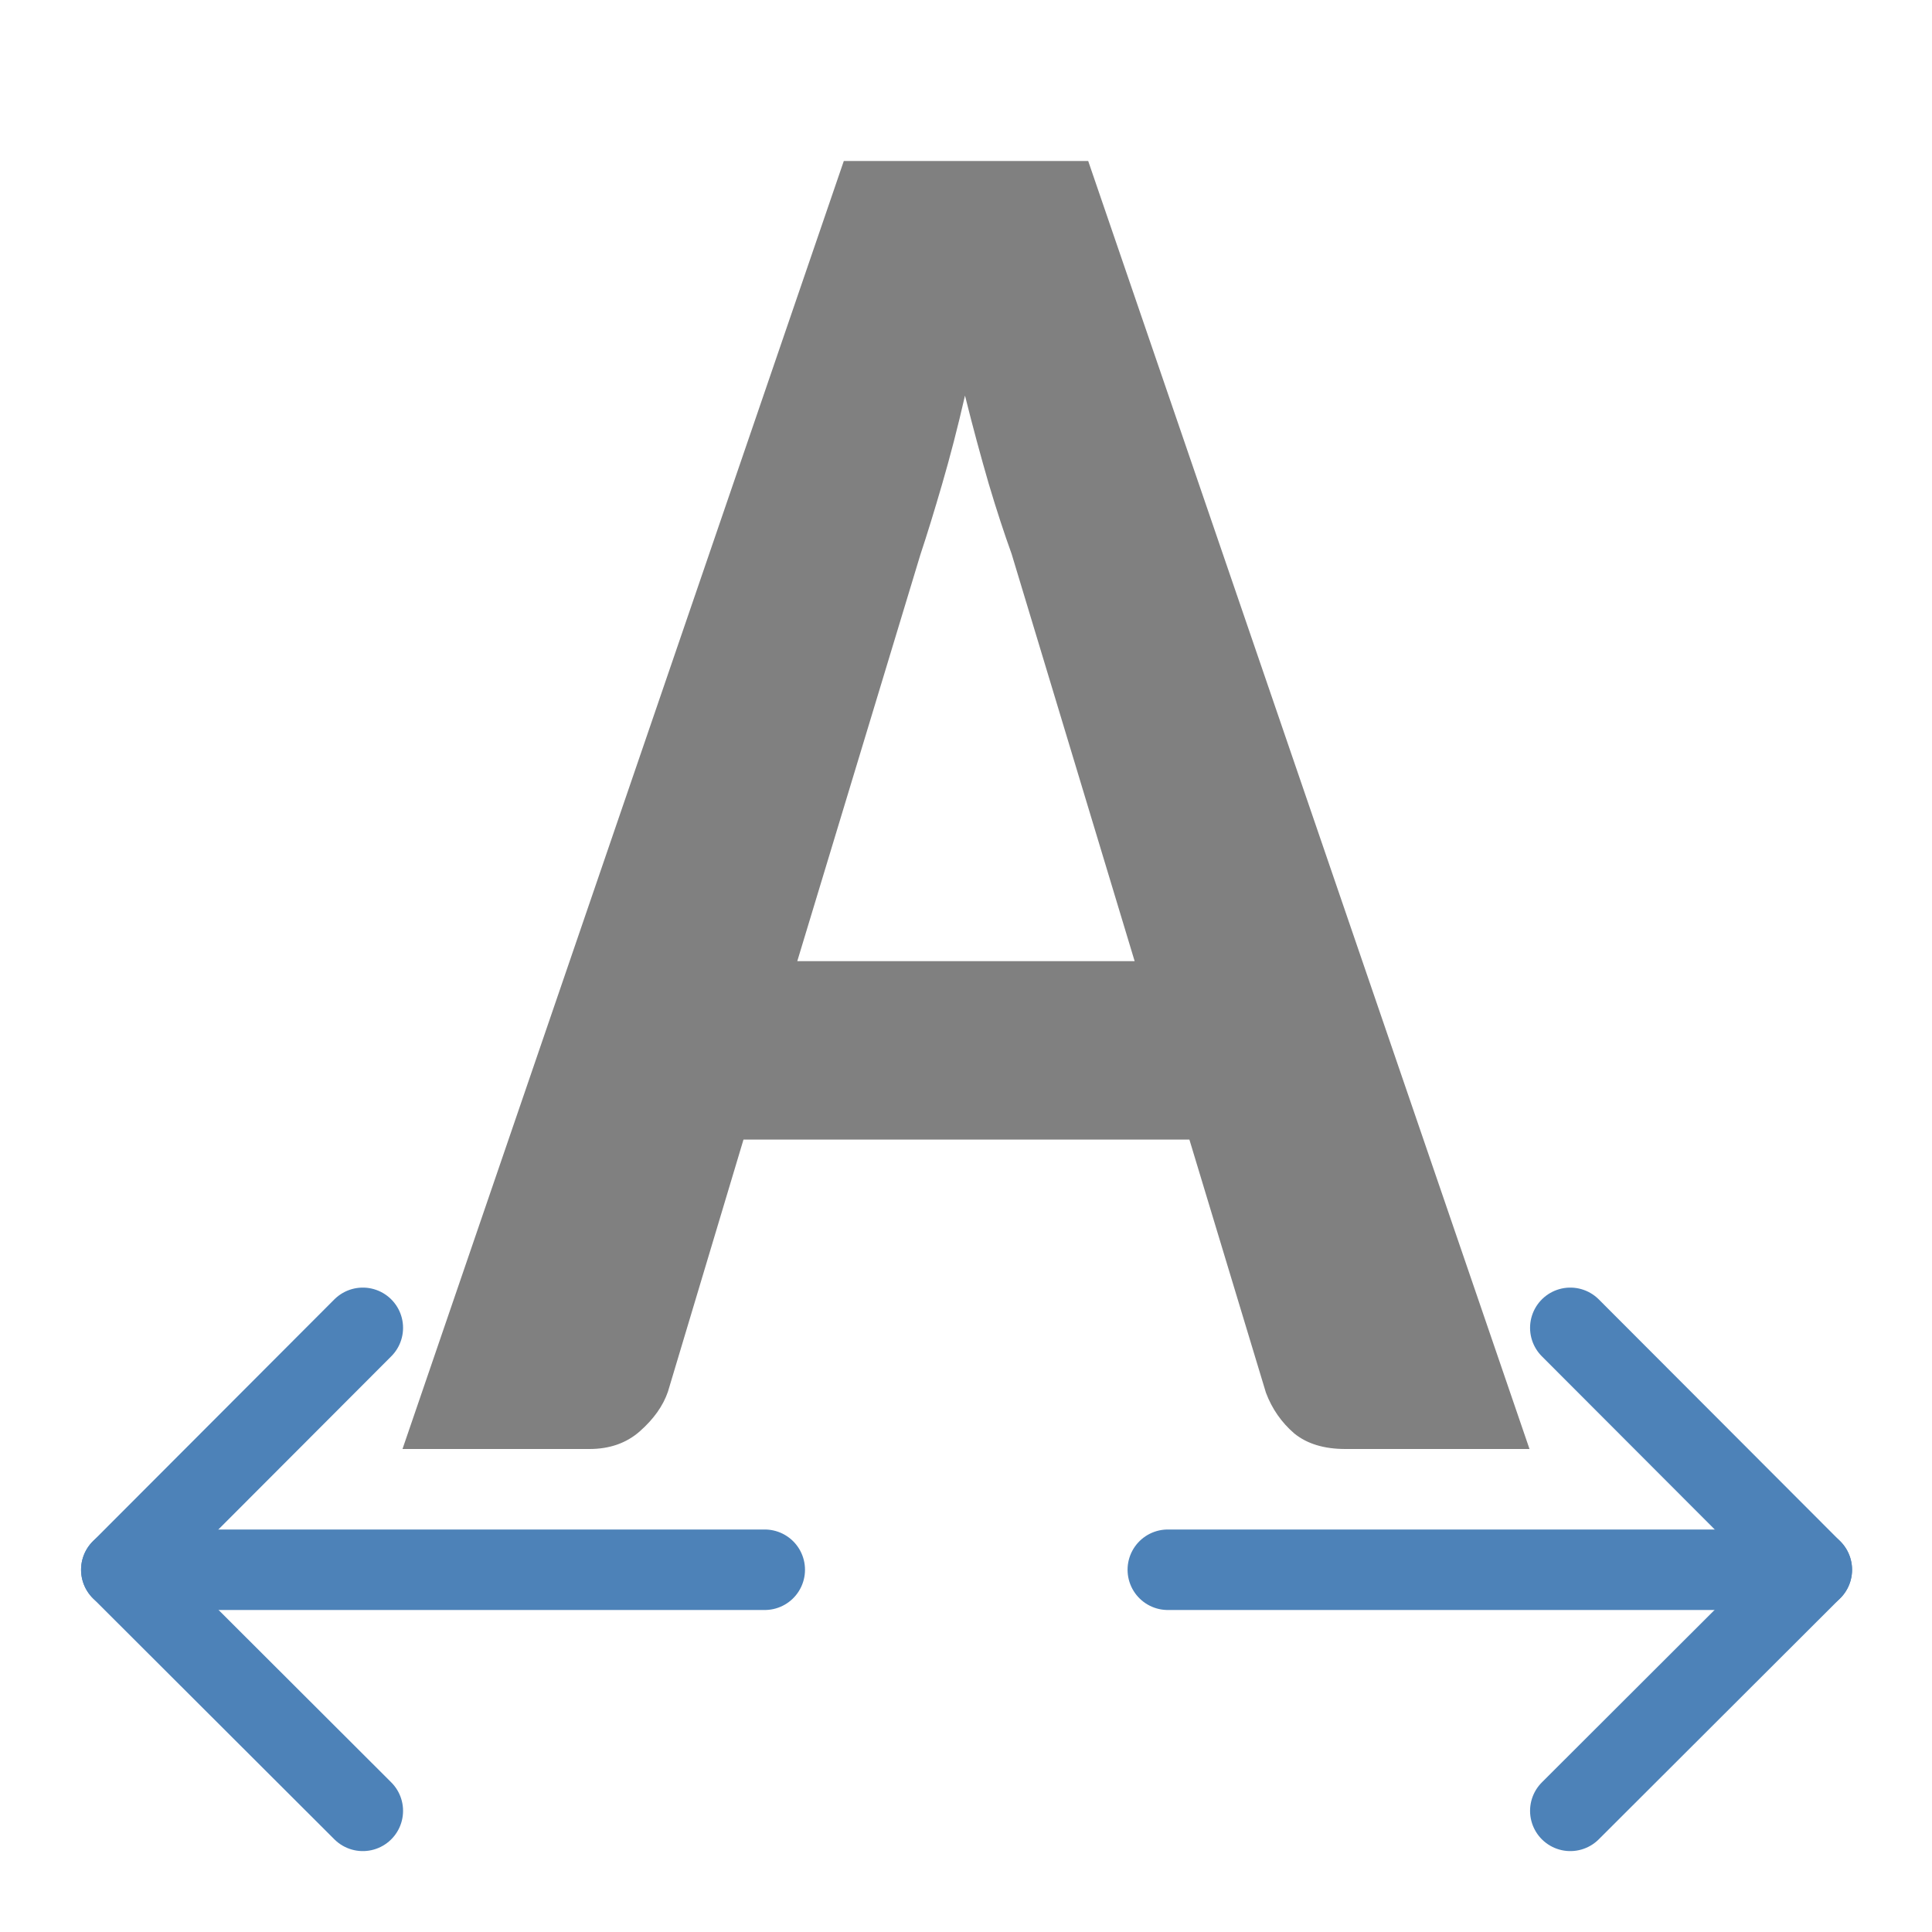 <svg viewBox="0 0 24 24" xmlns="http://www.w3.org/2000/svg"><path d="m10.482 2-5.482 16h2.322c.249 0 .457-.072.623-.217.174-.153.291-.317.352-.494l.939-3.133h5.539l.951 3.145c.076.201.193.369.352.506.159.129.37.193.635.193h2.287l-5.482-16zm1.506 2.916c.098.394.197.758.295 1.096.098.329.193.618.283.867l1.529 5.061h-4.191l1.529-5.049c.083-.249.173-.542.271-.879.098-.337.193-.702.283-1.096z" fill="#808080"/><g fill="none" stroke="#4d82b8" stroke-linecap="round" stroke-linejoin="round"><g transform="matrix(-1 0 0 -1 28.014 23.99)"><path d="m8.507 1.495-3 2.995 3 3.005"/><path d="m5.507 4.49h8"/></g><g transform="matrix(1 0 0 -1 -4 23.99)"><path d="m8.507 1.495-3 2.995 3 3.005"/><path d="m5.507 4.49h7.993"/></g></g></svg>